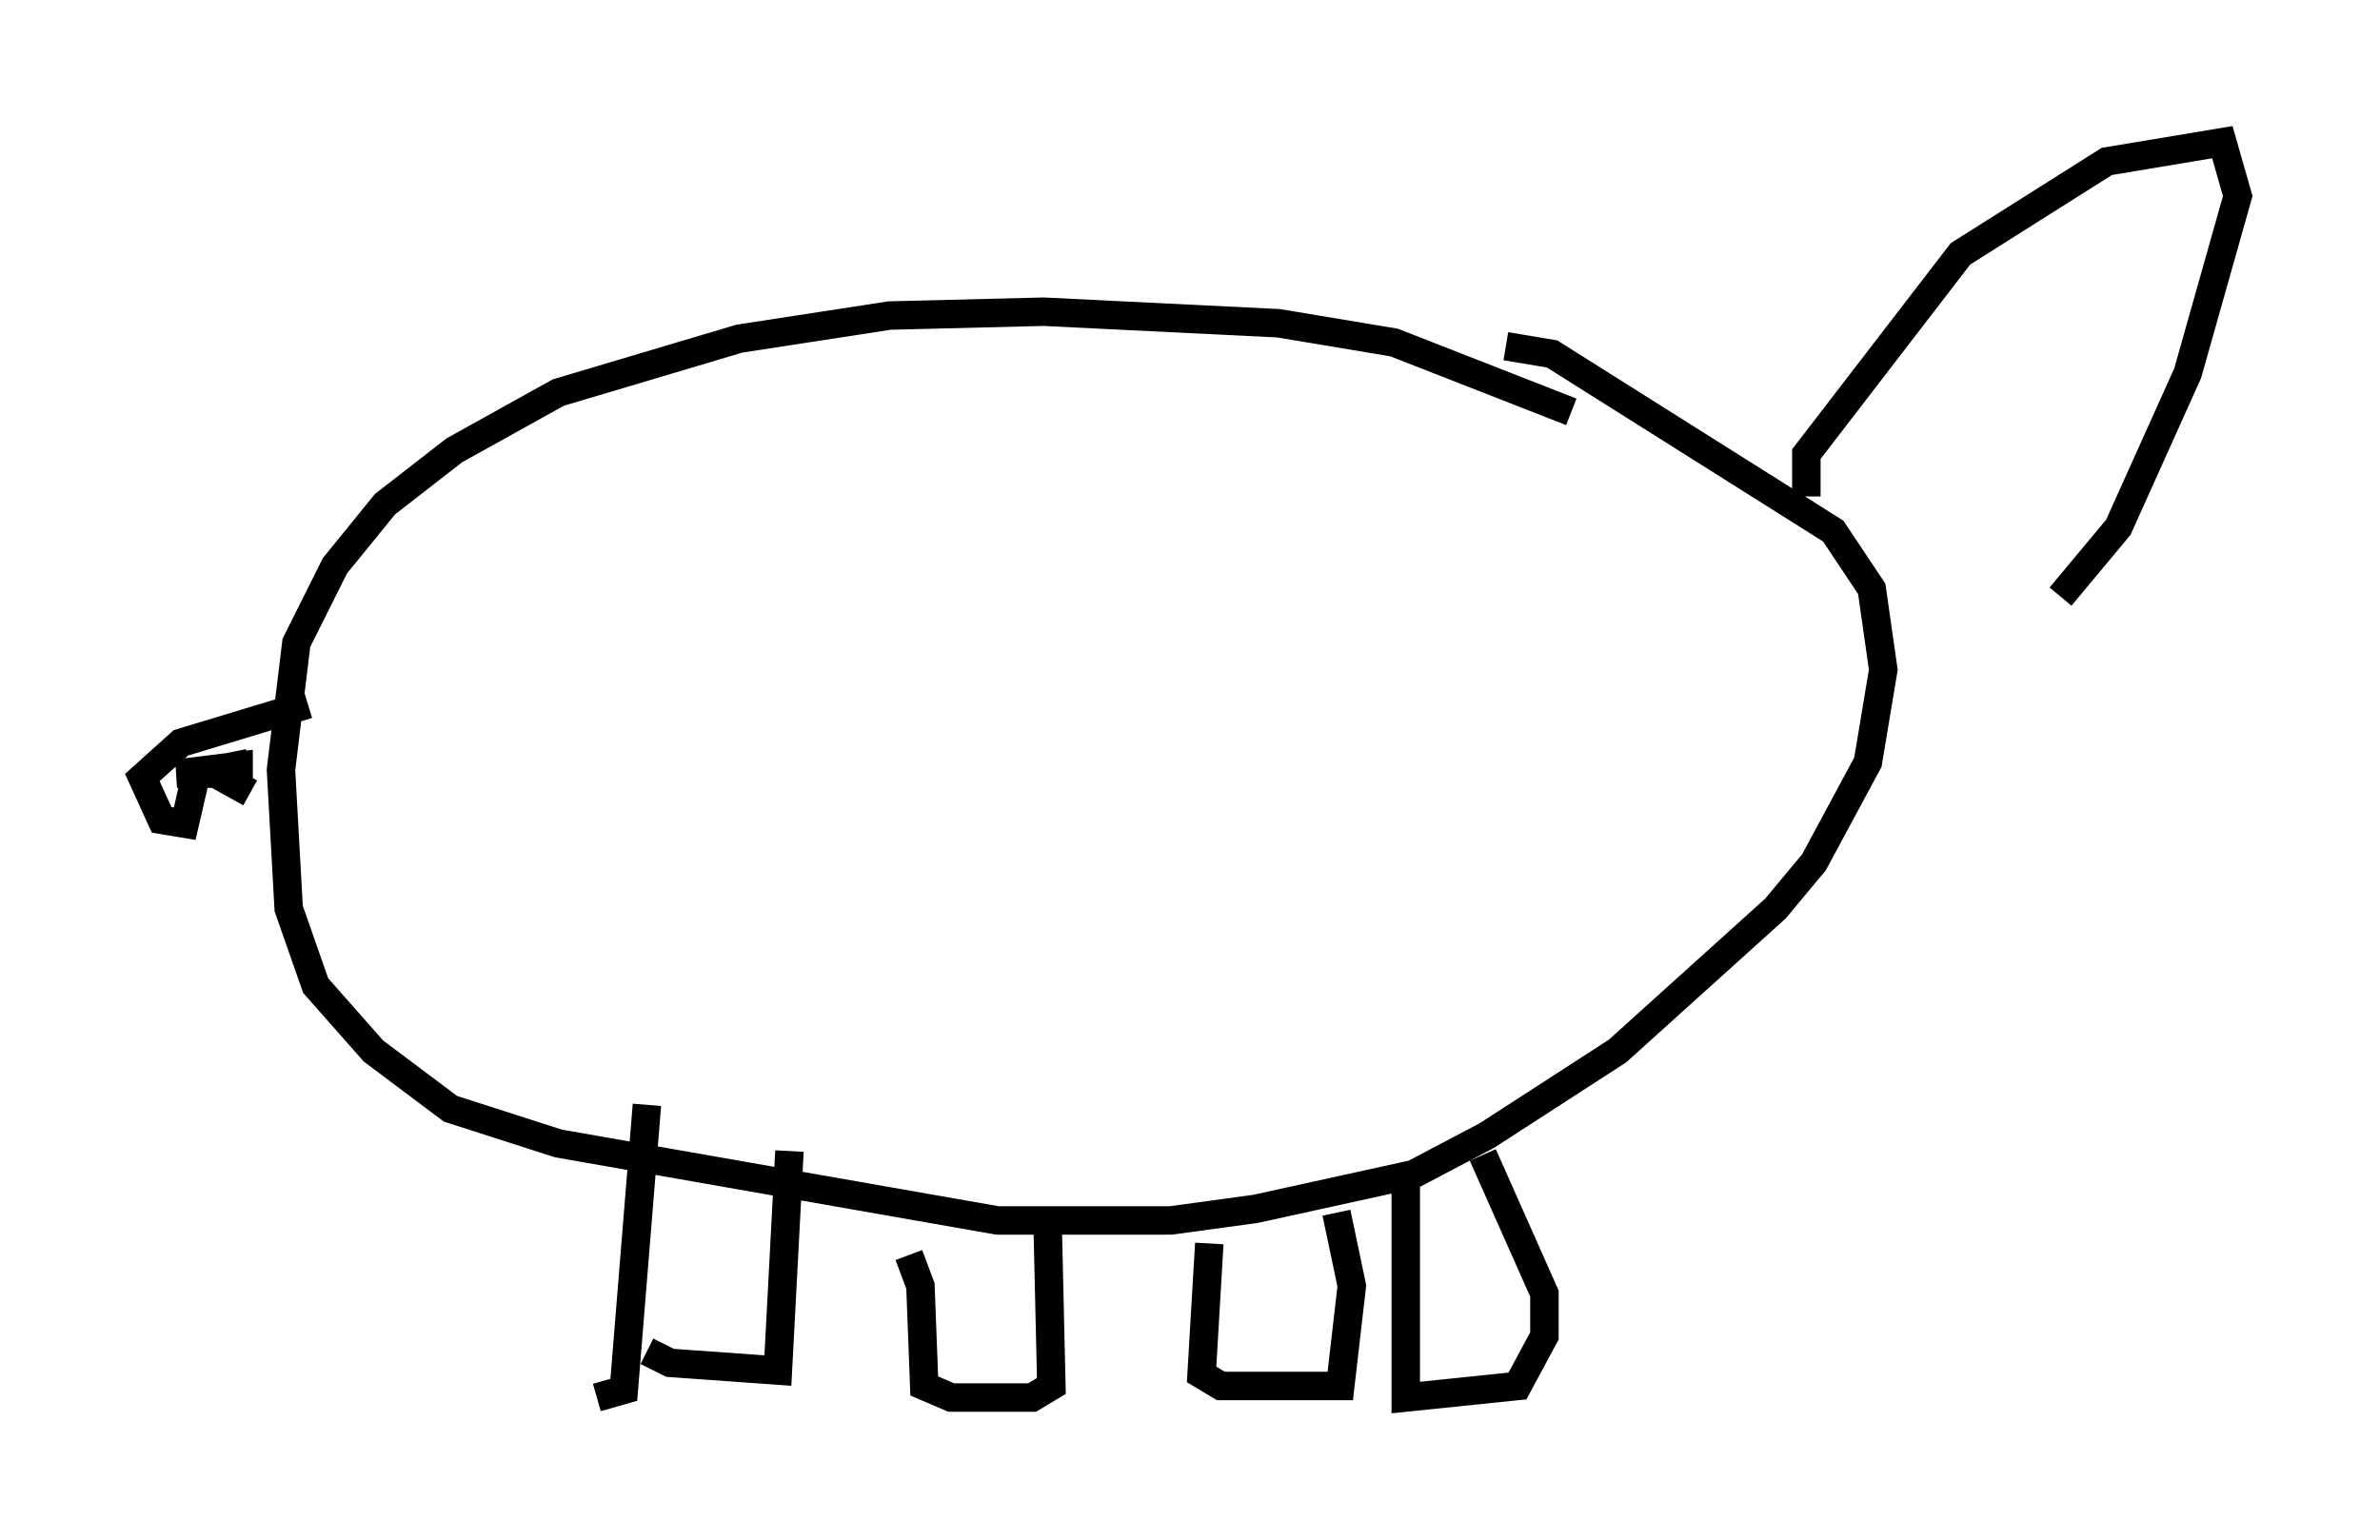 <?xml version="1.0" encoding="utf-8" ?>
<svg baseProfile="full" height="54.113" version="1.1" width="83.612" xmlns="http://www.w3.org/2000/svg" xmlns:ev="http://www.w3.org/2001/xml-events" xmlns:xlink="http://www.w3.org/1999/xlink"><defs /><rect fill="white" height="54.113" width="83.612" x="0" y="0" /><path d="M56.285, 15.419 m-1.083, -0.947 l-6.225, -2.436 -4.059, -0.677 l-8.254, -0.406 -5.413, 0.135 l-5.277, 0.812 -6.36, 1.894 l-3.654, 2.03 -2.436, 1.894 l-1.759, 2.165 -1.353, 2.706 l-0.541, 4.465 0.271, 4.871 l0.947, 2.706 2.03, 2.3 l2.706, 2.03 3.789, 1.218 l15.426, 2.706 6.089, 0.0 l2.977, -0.406 5.548, -1.218 l2.571, -1.353 4.601, -2.977 l5.548, -5.007 1.353, -1.624 l1.894, -3.518 0.541, -3.248 l-0.406, -2.842 -1.353, -2.03 l-9.878, -6.225 -1.624, -0.271 m-42.083, 12.584 l-4.465, 1.353 -1.353, 1.218 l0.677, 1.488 0.812, 0.135 l0.406, -1.759 1.353, -0.271 l0.135, 0.677 0.0, -0.677 l-2.165, 0.271 1.353, 0.0 l1.218, 0.677 m13.938, 10.961 l-0.812, 10.013 -0.947, 0.271 m1.759, -1.624 l0.812, 0.406 3.789, 0.271 l0.406, -7.713 m4.195, 3.654 l0.406, 1.083 0.135, 3.518 l0.947, 0.406 2.842, 0.0 l0.677, -0.406 -0.135, -5.819 m5.683, 0.812 l-0.271, 4.601 0.677, 0.406 l4.195, 0.0 0.406, -3.518 l-0.541, -2.571 m2.436, -1.083 l0.0, 7.578 3.924, -0.406 l0.947, -1.759 0.0, -1.488 l-2.165, -4.871 m11.367, -23.139 l0.0, -1.488 5.413, -7.036 l5.142, -3.248 4.059, -0.677 l0.541, 1.894 -1.759, 6.225 l-2.436, 5.413 -2.03, 2.436 " fill="none" stroke="black" stroke-width="1" /></svg>